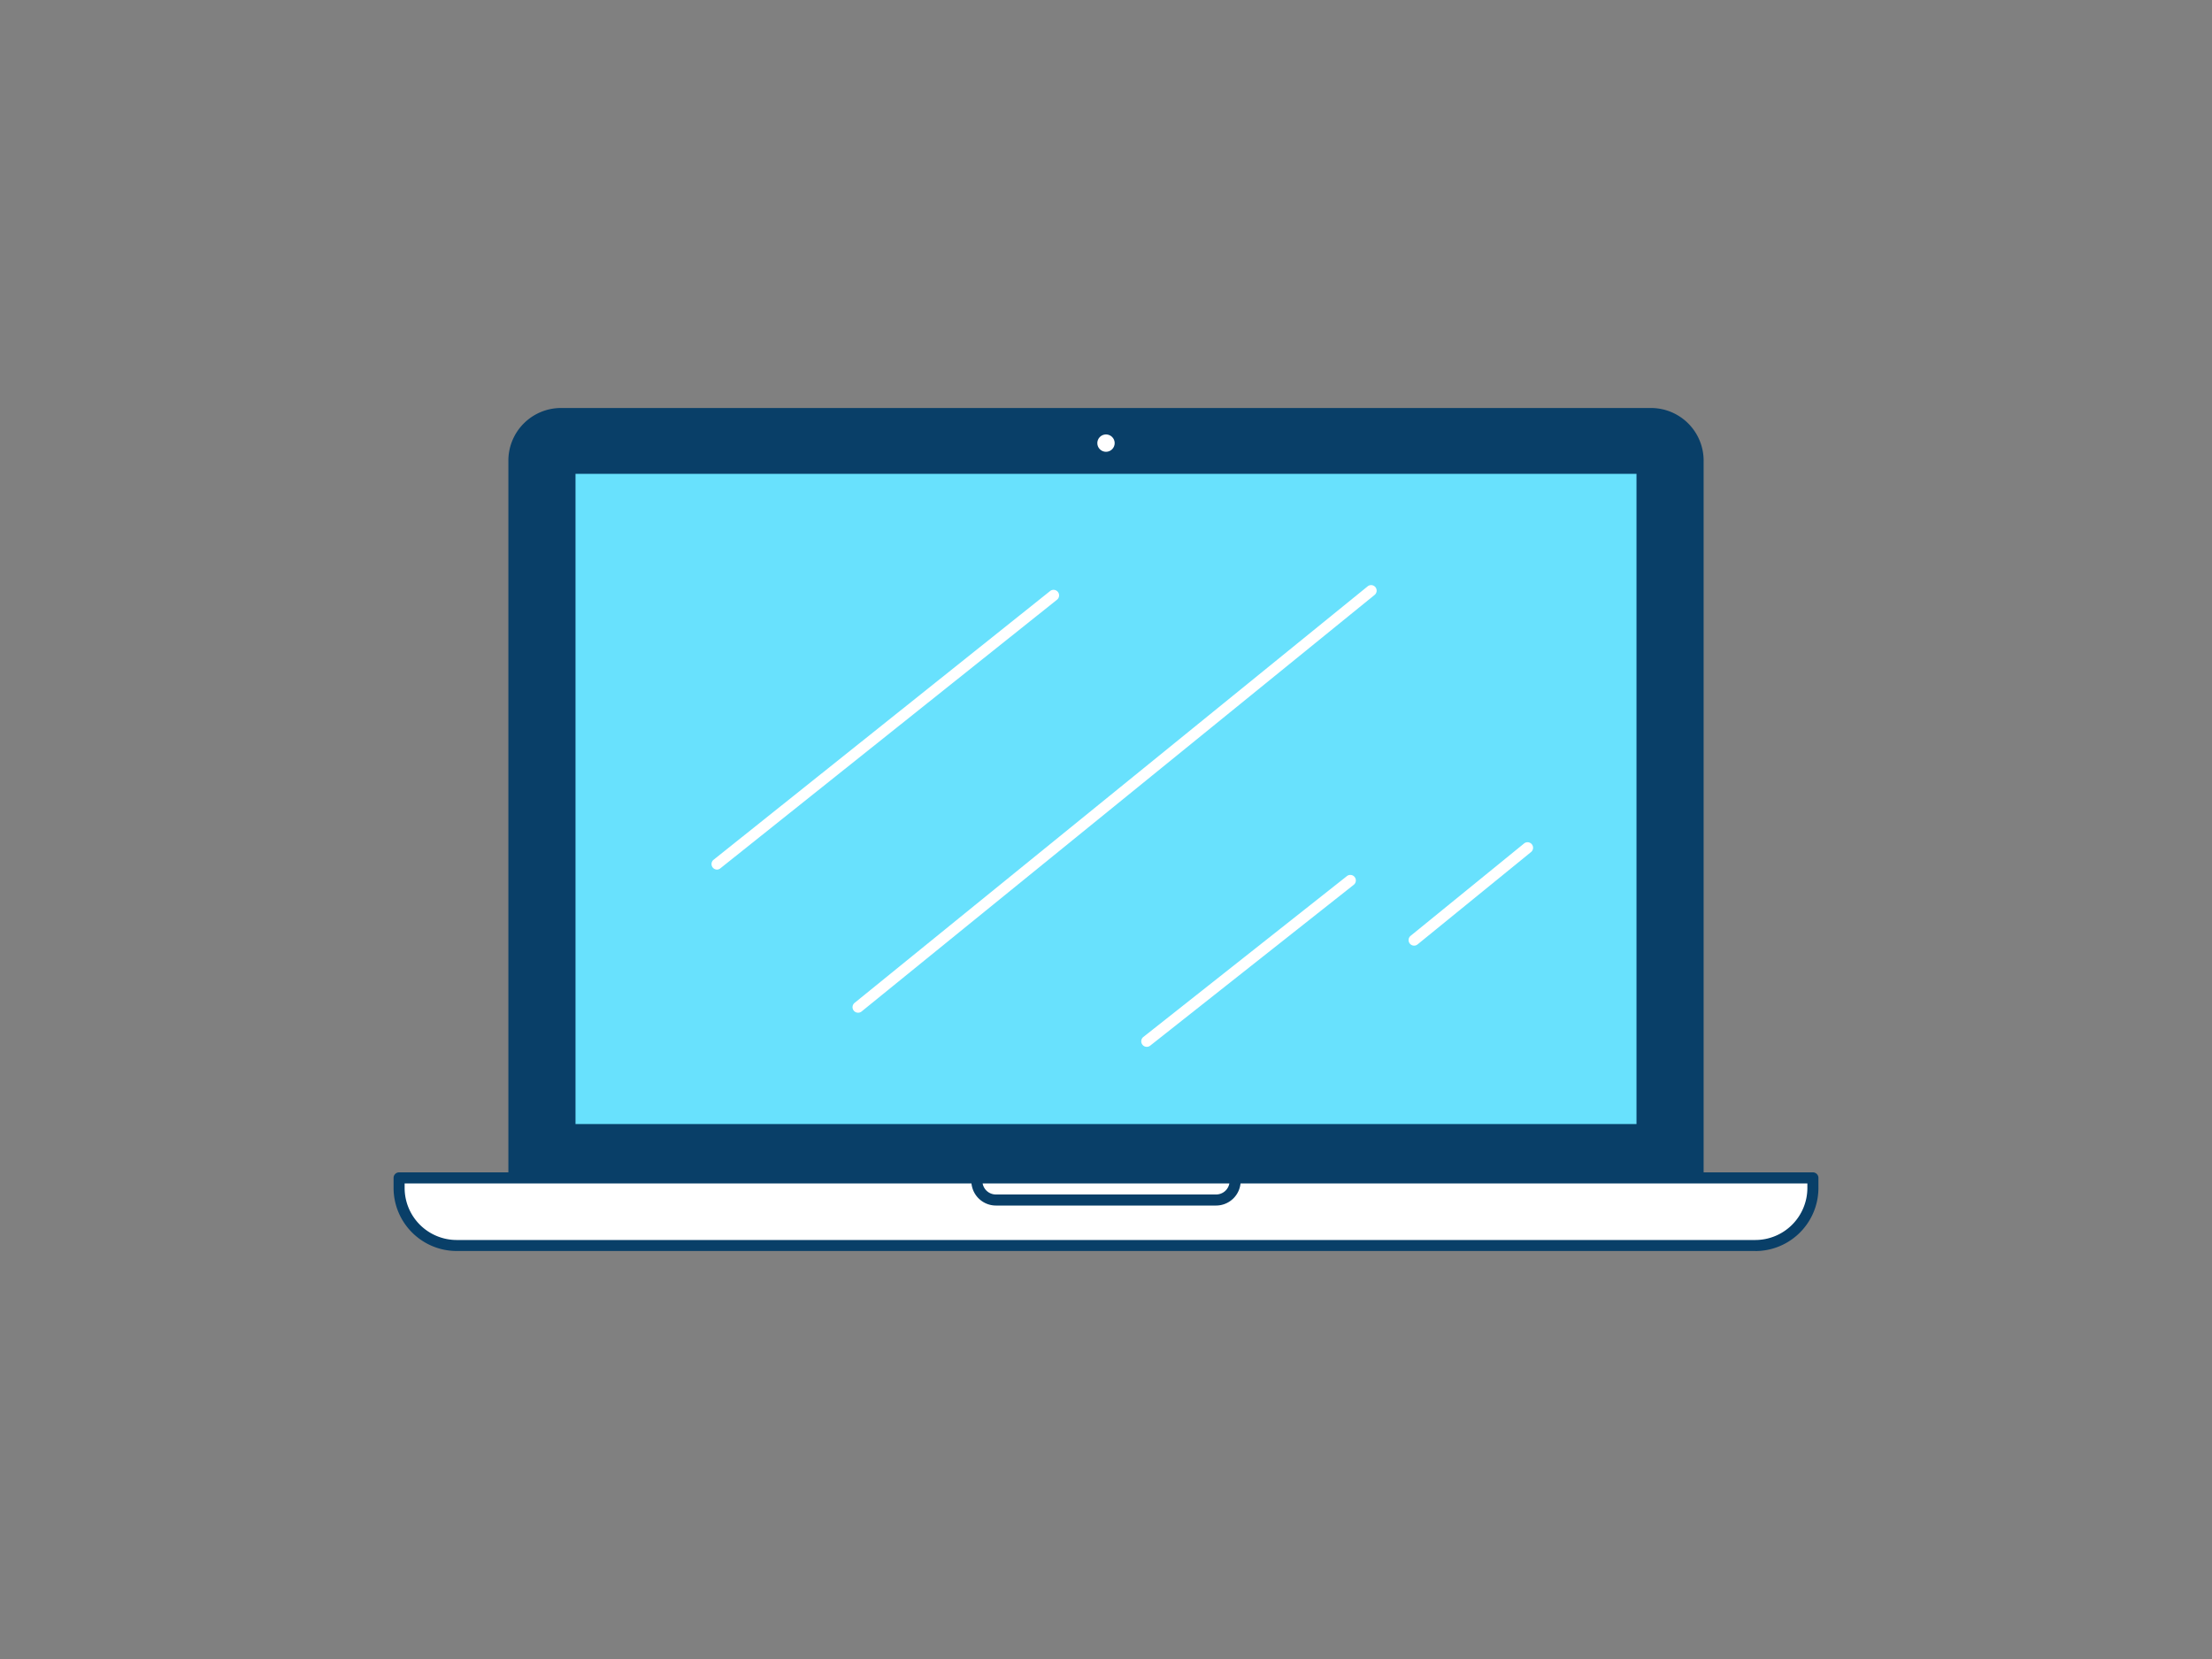 <svg xmlns="http://www.w3.org/2000/svg" viewBox="0 0 400 300"><rect x="0" y="0" width="400" height="300" fill="#808080" stroke="none"/><g id="_216_macbook_outline" data-name="#216_macbook_outline"><path d="M101.43,74.78H298.57a8.51,8.51,0,0,1,8.51,8.51V213a0,0,0,0,1,0,0H92.93a0,0,0,0,1,0,0V83.29A8.51,8.51,0,0,1,101.43,74.78Z" fill="#093f68"/><path d="M307.07,214H92.93a1,1,0,0,1-1-1V83.29a9.52,9.52,0,0,1,9.5-9.51H298.57a9.52,9.52,0,0,1,9.5,9.51V213A1,1,0,0,1,307.07,214ZM93.93,212H306.07V83.29a7.51,7.51,0,0,0-7.5-7.51H101.43a7.51,7.51,0,0,0-7.5,7.51Z" fill="#093f68"/><path d="M72.17,213v1.81A10.43,10.43,0,0,0,77.63,224h0a10.36,10.36,0,0,0,5,1.26H317.41a10.36,10.36,0,0,0,5-1.26h0a10.43,10.43,0,0,0,5.46-9.16V213Z" fill="#fff"/><path d="M317.41,226.22H82.59A11.42,11.42,0,0,1,71.17,214.8V213a1,1,0,0,1,1-1H327.83a1,1,0,0,1,1,1v1.81a11.42,11.42,0,0,1-11.42,11.42ZM73.17,214v.81a9.42,9.42,0,0,0,9.42,9.42H317.41a9.42,9.42,0,0,0,9.42-9.42V214Z" fill="#093f68"/><path d="M176.65,213h46.7a0,0,0,0,1,0,0v.57a3.44,3.44,0,0,1-3.44,3.44H180.09a3.44,3.44,0,0,1-3.44-3.44V213A0,0,0,0,1,176.65,213Z" fill="#fff"/><path d="M219.91,218H180.09a4.45,4.45,0,0,1-4.44-4.44V213a1,1,0,0,1,1-1h46.7a1,1,0,0,1,1,1v.57A4.45,4.45,0,0,1,219.91,218Zm-42.22-4a2.44,2.44,0,0,0,2.4,2h39.82a2.44,2.44,0,0,0,2.4-2Z" fill="#093f68"/><rect x="103.07" y="84.69" width="193.86" height="119.57" fill="#68e1fd"/><path d="M296.93,205.26H103.07a1,1,0,0,1-1-1V84.69a1,1,0,0,1,1-1H296.93a1,1,0,0,1,1,1V204.26A1,1,0,0,1,296.93,205.26Zm-192.86-2H295.93V85.69H104.07Z" fill="#093f68"/><circle cx="200" cy="80.13" r="1.57" fill="#fff"/><path d="M155.17,183.13a1,1,0,0,1-.78-.37,1,1,0,0,1,.15-1.41L247.35,106a1,1,0,0,1,1.26,1.55L155.8,182.91A1,1,0,0,1,155.17,183.13Z" fill="#fff"/><path d="M129.66,157.25a1,1,0,0,1-.62-1.78l60.85-48.59a1,1,0,0,1,1.25,1.57L130.29,157A1,1,0,0,1,129.66,157.25Z" fill="#fff"/><path d="M255.71,171a1,1,0,0,1-.77-.37,1,1,0,0,1,.14-1.4l20.48-16.67a1,1,0,1,1,1.26,1.55l-20.48,16.67A1,1,0,0,1,255.71,171Z" fill="#fff"/><path d="M207.37,189.3a1,1,0,0,1-.78-.38,1,1,0,0,1,.16-1.4l36.81-29.09A1,1,0,1,1,244.8,160L208,189.08A1,1,0,0,1,207.37,189.3Z" fill="#fff"/></g></svg>
